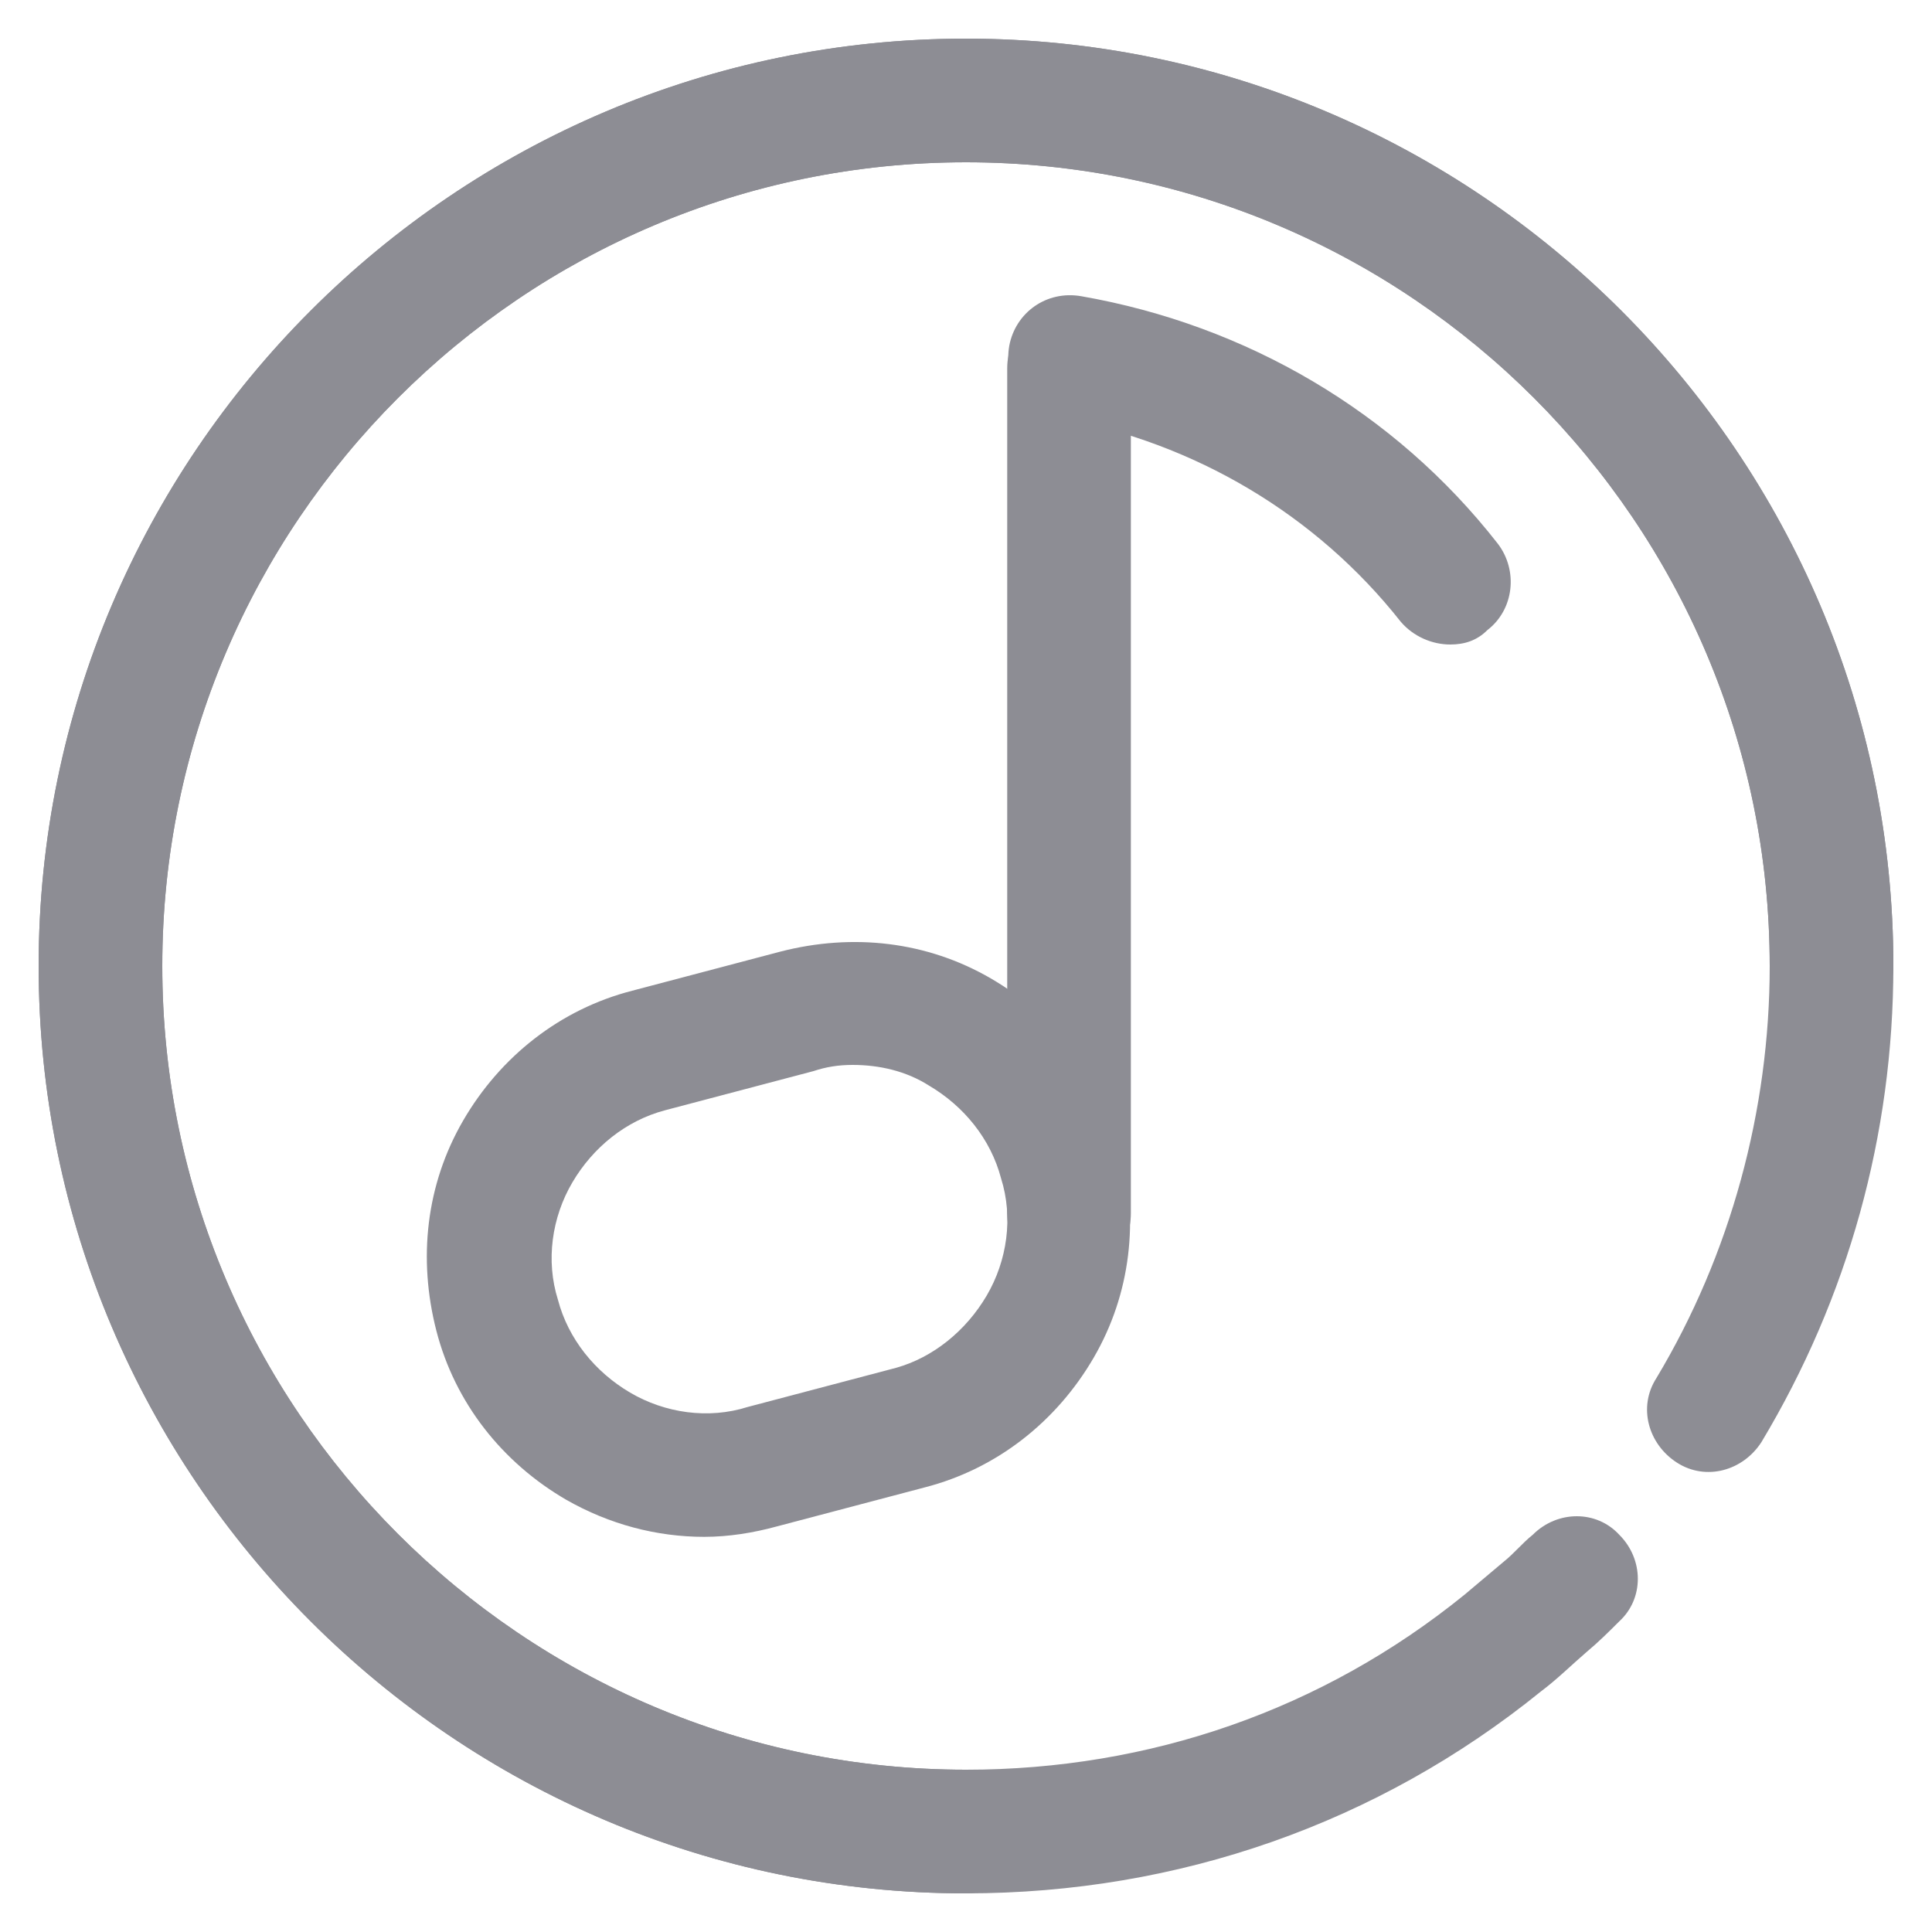 <?xml version="1.0" standalone="no"?><!DOCTYPE svg PUBLIC "-//W3C//DTD SVG 1.1//EN" "http://www.w3.org/Graphics/SVG/1.1/DTD/svg11.dtd"><svg class="icon" width="200px" height="200.00px" viewBox="0 0 1024 1024" version="1.1" xmlns="http://www.w3.org/2000/svg"><path fill="#8d8d94" d="M512 1003.52C241.118 1003.52 20.48 782.882 20.48 512S241.118 20.48 512 20.48s491.52 220.638 491.52 491.52c0 18.569-14.199 32.768-32.768 32.768s-32.768-14.199-32.768-32.768c0-234.837-191.147-425.984-425.984-425.984S86.016 277.163 86.016 512s191.147 425.984 425.984 425.984c18.569 0 32.768 14.199 32.768 32.768s-14.199 32.768-32.768 32.768z"  /><path fill="#8d8d94" d="M512 1003.52C241.118 1003.52 20.48 782.882 20.48 512S241.118 20.48 512 20.48s491.52 220.638 491.52 491.52c0 89.566-24.03 175.855-69.905 252.314-9.83 15.292-29.491 20.753-44.783 10.923-15.292-9.83-20.753-29.491-10.923-44.783 39.322-65.536 60.075-141.995 60.075-218.453 0-234.837-191.147-425.984-425.984-425.984S86.016 277.163 86.016 512s191.147 425.984 425.984 425.984c97.212 0 188.962-31.676 264.329-92.843 6.554-5.461 14.199-12.015 20.753-17.476 5.461-4.369 9.83-9.83 15.292-14.199 13.107-13.107 33.86-13.107 45.875 0 13.107 13.107 13.107 33.86 0 45.875-5.461 5.461-10.923 10.923-17.476 16.384-7.646 6.554-15.292 14.199-24.03 20.753C730.453 966.383 624.503 1003.52 512 1003.52z"  /><path fill="#8d8d94" d="M768.683 341.606c-9.83 0-19.661-4.369-26.214-12.015-44.783-56.798-109.227-95.027-181.316-108.134-17.476-3.277-29.491-19.661-26.214-38.229 3.277-17.476 19.661-29.491 38.229-26.214 87.381 15.292 166.025 61.167 220.638 131.072 10.923 14.199 8.738 34.953-5.461 45.875-5.461 5.461-12.015 7.646-19.661 7.646zM373.282 814.558c-25.122 0-50.244-6.554-73.182-19.661-33.86-19.661-58.982-51.337-68.813-89.566-9.83-38.229-5.461-77.551 14.199-111.411 19.661-33.86 51.337-58.982 89.566-68.813l78.643-20.753c38.229-9.83 77.551-5.461 111.411 14.199 33.86 19.661 58.982 51.337 68.813 89.566 9.83 38.229 5.461 77.551-14.199 111.411-19.661 33.86-51.337 58.982-89.566 68.813l-78.643 20.753c-12.015 3.277-25.122 5.461-38.229 5.461z m78.643-250.129c-7.646 0-14.199 1.092-20.753 3.277L352.529 588.459c-20.753 5.461-38.229 19.661-49.152 38.229s-14.199 41.506-7.646 62.259c5.461 20.753 19.661 38.229 38.229 49.152s41.506 14.199 62.259 7.646l78.643-20.753C494.524 719.531 512 705.331 522.923 686.763c10.923-18.569 14.199-41.506 7.646-62.259-5.461-20.753-19.661-38.229-38.229-49.152-12.015-7.646-26.214-10.923-40.414-10.923z"  /><path fill="#8d8d94" d="M566.613 675.84c-18.569 0-32.768-14.199-32.768-32.768V195.243c0-18.569 14.199-32.768 32.768-32.768s32.768 14.199 32.768 32.768v447.829c0 18.569-14.199 32.768-32.768 32.768z"  /></svg>